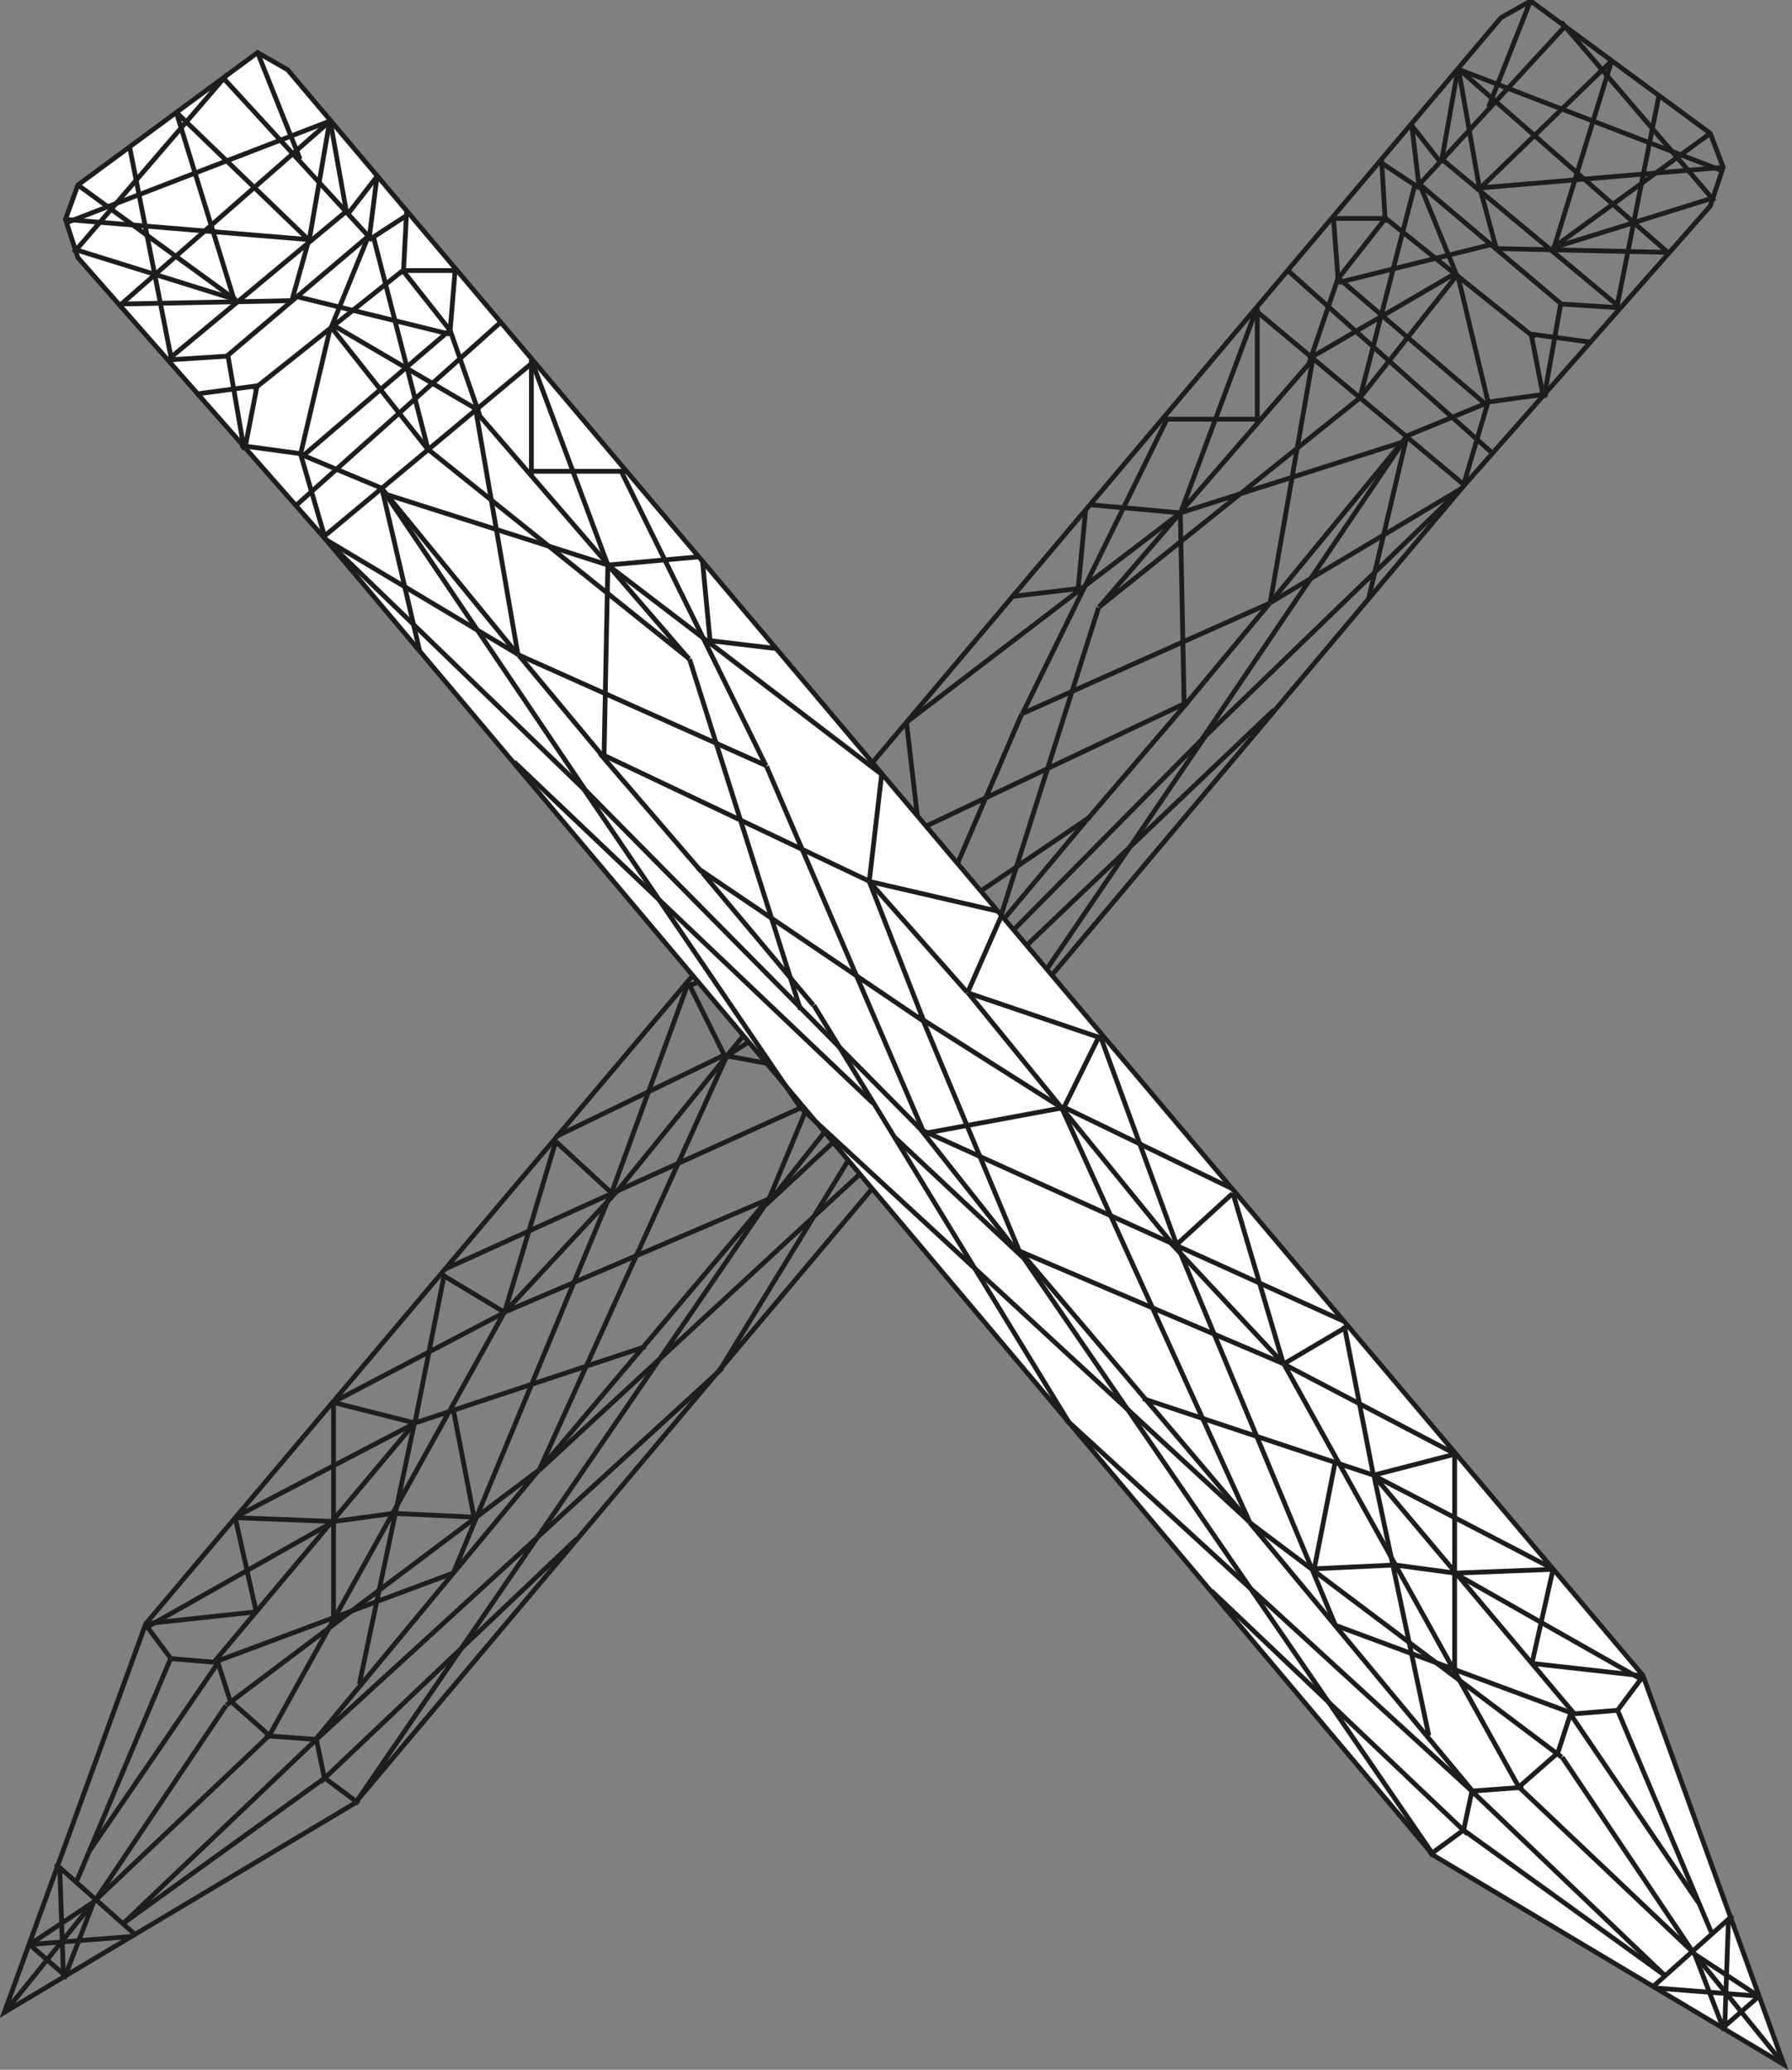<?xml version="1.0" encoding="utf-8"?>
<!-- Generator: Adobe Illustrator 22.1.0, SVG Export Plug-In . SVG Version: 6.00 Build 0)  -->
<svg version="1.1" id="Layer_1" xmlns="http://www.w3.org/2000/svg" xmlns:xlink="http://www.w3.org/1999/xlink" x="0px" y="0px"
	 viewBox="0 0 375 433" style="enable-background:new 0 0 375 433;" xml:space="preserve">
<rect x="0" y="0" width="375" height="433" fill="#808080" stroke="none"/>
<style type="text/css">
	.st0{clip-path:url(#SVGID_2_);fill:none;stroke:#1D1D1B;}
	.st1{fill:none;stroke:#1D1D1B;}
	.st2{clip-path:url(#SVGID_4_);fill:none;stroke:#1D1D1B;}
	.st3{clip-path:url(#SVGID_6_);fill:none;stroke:#1D1D1B;}
	.st4{fill:#FFFFFF;}
	.st5{clip-path:url(#SVGID_8_);fill:none;stroke:#1D1D1B;}
	.st6{clip-path:url(#SVGID_10_);fill:none;stroke:#1D1D1B;}
</style>
<g>
	<defs>
		<rect id="SVGID_1_" y="-0.4" width="374.2" height="433.4"/>
	</defs>
	<clipPath id="SVGID_2_">
		<use xlink:href="#SVGID_1_"  style="overflow:visible;"/>
	</clipPath>
	<polygon class="st0" points="0.9,421 30.5,339.7 314.1,3.7 320.3,0.2 357.9,27.9 360.6,35 357.9,43.1 306,102 74.3,377.2 	"/>
</g>
<line class="st1" x1="30.4" y1="339.8" x2="35.7" y2="346.9"/>
<line class="st1" x1="35.8" y1="347" x2="45.6" y2="347.8"/>
<line class="st1" x1="45.6" y1="347.8" x2="48.2" y2="355.9"/>
<line class="st1" x1="48.3" y1="355.9" x2="56.3" y2="363"/>
<line class="st1" x1="55.4" y1="363.1" x2="66.2" y2="363.9"/>
<line class="st1" x1="66.2" y1="363.9" x2="67.9" y2="372"/>
<line class="st1" x1="68" y1="372" x2="75.1" y2="377.3"/>
<line class="st1" x1="11.6" y1="389.9" x2="28.6" y2="405"/>
<line class="st1" x1="6.2" y1="406.8" x2="27.7" y2="405.1"/>
<line class="st1" x1="12.5" y1="390.7" x2="13.3" y2="414"/>
<g>
	<defs>
		<rect id="SVGID_3_" y="-0.4" width="374.2" height="433.4"/>
	</defs>
	<clipPath id="SVGID_4_">
		<use xlink:href="#SVGID_3_"  style="overflow:visible;"/>
	</clipPath>
	<line class="st2" x1="0.9" y1="421.1" x2="19.6" y2="397.9"/>
</g>
<line class="st1" x1="19.6" y1="397.9" x2="13.4" y2="414"/>
<line class="st1" x1="6.2" y1="406.8" x2="19.6" y2="397.9"/>
<line class="st1" x1="6.3" y1="406.9" x2="13.3" y2="413"/>
<line class="st1" x1="35.7" y1="347" x2="16.1" y2="393.4"/>
<line class="st1" x1="45.6" y1="347.9" x2="18.8" y2="387.1"/>
<line class="st1" x1="47.3" y1="356.8" x2="19.7" y2="397.9"/>
<line class="st1" x1="19.7" y1="397.8" x2="56.3" y2="363.1"/>
<line class="st1" x1="25.9" y1="402.3" x2="66.1" y2="364"/>
<line class="st1" x1="25.9" y1="402.3" x2="67.9" y2="372"/>
<line class="st1" x1="47.4" y1="356.7" x2="112.7" y2="307.6"/>
<line class="st1" x1="112.7" y1="307.6" x2="65.3" y2="364.8"/>
<line class="st1" x1="66.2" y1="363.9" x2="151.2" y2="286.2"/>
<line class="st1" x1="67.1" y1="372.8" x2="120.7" y2="321.9"/>
<line class="st1" x1="74.3" y1="377.3" x2="161.9" y2="249.5"/>
<line class="st1" x1="44.7" y1="347.8" x2="94.8" y2="329.1"/>
<line class="st1" x1="56.4" y1="363" x2="105.5" y2="274.6"/>
<line class="st1" x1="75.2" y1="352.3" x2="86.7" y2="297.8"/>
<line class="st1" x1="94.9" y1="329" x2="127.9" y2="249.5"/>
<line class="st1" x1="49.2" y1="317.4" x2="86.7" y2="297.8"/>
<line class="st1" x1="86.8" y1="297.7" x2="135.1" y2="281.7"/>
<line class="st1" x1="44.7" y1="347.8" x2="86.7" y2="297.8"/>
<line class="st1" x1="69.8" y1="293.3" x2="69.8" y2="319.2"/>
<line class="st1" x1="49.2" y1="317.5" x2="69.8" y2="318.3"/>
<line class="st1" x1="30.4" y1="340.6" x2="69.7" y2="318.4"/>
<line class="st1" x1="49.2" y1="317.4" x2="53.6" y2="337.1"/>
<line class="st1" x1="30.4" y1="339.7" x2="53.6" y2="337.2"/>
<line class="st1" x1="69.8" y1="293.4" x2="86.8" y2="297.7"/>
<line class="st1" x1="92.2" y1="266.5" x2="105.5" y2="274.5"/>
<line class="st1" x1="93" y1="266.5" x2="86.8" y2="297.8"/>
<line class="st1" x1="69.8" y1="293.3" x2="105.5" y2="274.6"/>
<line class="st1" x1="93.1" y1="265.5" x2="181.6" y2="225.4"/>
<line class="st1" x1="152.1" y1="220.9" x2="112.8" y2="307.6"/>
<line class="st1" x1="112.8" y1="307.6" x2="161.9" y2="249.5"/>
<line class="st1" x1="112.8" y1="307.6" x2="206.7" y2="220.9"/>
<line class="st1" x1="150.4" y1="287" x2="204" y2="199.5"/>
<line class="st1" x1="105.6" y1="274.5" x2="161.9" y2="250.4"/>
<line class="st1" x1="116.3" y1="238.8" x2="127.9" y2="249.5"/>
<line class="st1" x1="116.3" y1="238.8" x2="105.6" y2="274.5"/>
<line class="st1" x1="105.6" y1="274.5" x2="129.7" y2="248.6"/>
<line class="st1" x1="94.9" y1="295.1" x2="99.2" y2="317.4"/>
<line class="st1" x1="82.3" y1="316.6" x2="99.3" y2="317.4"/>
<line class="st1" x1="69.8" y1="318.3" x2="69.8" y2="338.9"/>
<line class="st1" x1="69.8" y1="318.3" x2="82.3" y2="316.6"/>
<line class="st1" x1="144.1" y1="205.7" x2="152.1" y2="221.8"/>
<line class="st1" x1="128" y1="249.5" x2="144" y2="205.7"/>
<line class="st1" x1="116.3" y1="237.8" x2="151.2" y2="220.9"/>
<line class="st1" x1="128.9" y1="249.5" x2="152.1" y2="220.9"/>
<line class="st1" x1="152.1" y1="220.9" x2="180.7" y2="226.2"/>
<line class="st1" x1="152.1" y1="220.9" x2="181.6" y2="202.2"/>
<line class="st1" x1="181.6" y1="201.2" x2="161.1" y2="250.4"/>
<line class="st1" x1="143.2" y1="206.5" x2="171.8" y2="196.8"/>
<line class="st1" x1="171.8" y1="196.8" x2="152.1" y2="220.9"/>
<line class="st1" x1="164.7" y1="180.7" x2="171.7" y2="196.7"/>
<line class="st1" x1="165.5" y1="179.7" x2="192.4" y2="173.6"/>
<line class="st1" x1="192.3" y1="173.6" x2="171.8" y2="196.7"/>
<line class="st1" x1="189.7" y1="151.2" x2="192.3" y2="173.5"/>
<line class="st1" x1="192.3" y1="173.5" x2="180.8" y2="203"/>
<line class="st1" x1="180.8" y1="203" x2="228.1" y2="170.9"/>
<line class="st1" x1="227.2" y1="171.8" x2="204.1" y2="199.4"/>
<line class="st1" x1="180.8" y1="226.2" x2="213.8" y2="149.4"/>
<line class="st1" x1="192.4" y1="173.5" x2="248.7" y2="146.8"/>
<line class="st1" x1="248.7" y1="146.7" x2="227.3" y2="171.7"/>
<line class="st1" x1="206.7" y1="200.3" x2="229.9" y2="127.1"/>
<line class="st1" x1="181.7" y1="225.3" x2="252.3" y2="153.9"/>
<line class="st1" x1="252.3" y1="153.9" x2="206.7" y2="220.9"/>
<line class="st1" x1="191.5" y1="220" x2="266.6" y2="148.5"/>
<line class="st1" x1="181.6" y1="225.4" x2="161.1" y2="251.3"/>
<line class="st1" x1="160.2" y1="252.1" x2="187" y2="227.2"/>
<line class="st1" x1="213.9" y1="149.3" x2="265.7" y2="126.2"/>
<line class="st1" x1="265.7" y1="126.2" x2="247.9" y2="147.6"/>
<line class="st1" x1="247.8" y1="147.6" x2="247" y2="107.4"/>
<line class="st1" x1="247" y1="107.3" x2="294.4" y2="92.2"/>
<line class="st1" x1="294.4" y1="91.3" x2="286.4" y2="125.2"/>
<line class="st1" x1="265.8" y1="126.1" x2="306" y2="102.1"/>
<line class="st1" x1="251.5" y1="154.7" x2="305.1" y2="102.9"/>
<line class="st1" x1="294.4" y1="91.3" x2="251.5" y2="154.7"/>
<line class="st1" x1="265.8" y1="126.1" x2="294.4" y2="91.3"/>
<line class="st1" x1="265.8" y1="126.1" x2="274.7" y2="75.2"/>
<line class="st1" x1="230" y1="127" x2="284.5" y2="83.3"/>
<line class="st1" x1="189.7" y1="151.1" x2="246.9" y2="107.4"/>
<line class="st1" x1="230" y1="127" x2="246.9" y2="107.4"/>
<line class="st1" x1="213.9" y1="149.4" x2="244.2" y2="87.7"/>
<line class="st1" x1="228.2" y1="105.6" x2="247" y2="107.3"/>
<line class="st1" x1="211.6" y1="124.8" x2="225.9" y2="123.1"/>
<line class="st1" x1="227.2" y1="106.5" x2="225.5" y2="124.4"/>
<line class="st1" x1="242.9" y1="87.7" x2="263.5" y2="87.7"/>
<line class="st1" x1="263.1" y1="88.6" x2="263.1" y2="64.5"/>
<line class="st1" x1="263" y1="64.5" x2="247" y2="107.4"/>
<line class="st1" x1="246.1" y1="108.2" x2="274.7" y2="75.2"/>
<line class="st1" x1="262.2" y1="64.5" x2="306" y2="101.1"/>
<line class="st1" x1="284.6" y1="83.2" x2="296.1" y2="38.6"/>
<line class="st1" x1="297.1" y1="38.5" x2="327.5" y2="5.5"/>
<line class="st1" x1="326.7" y1="4.6" x2="358.8" y2="42.1"/>
<line class="st1" x1="269.4" y1="56.5" x2="312.3" y2="94.8"/>
<line class="st1" x1="280.1" y1="58.2" x2="311.4" y2="85"/>
<line class="st1" x1="290" y1="45.7" x2="321.2" y2="70.7"/>
<line class="st1" x1="297.1" y1="38.6" x2="326.6" y2="63.5"/>
<line class="st1" x1="301.6" y1="33.2" x2="339.1" y2="64.4"/>
<line class="st1" x1="305.2" y1="14.4" x2="349" y2="52.8"/>
<line class="st1" x1="273.9" y1="76.1" x2="280" y2="58.2"/>
<line class="st1" x1="273.8" y1="75.1" x2="304.2" y2="57.4"/>
<line class="st1" x1="305.1" y1="57.3" x2="284.6" y2="83.2"/>
<line class="st1" x1="294.4" y1="91.2" x2="311.4" y2="84.2"/>
<line class="st1" x1="311.4" y1="84.1" x2="305.2" y2="58.2"/>
<line class="st1" x1="306.1" y1="102" x2="311.4" y2="84.1"/>
<line class="st1" x1="311.4" y1="84.1" x2="323.9" y2="82.4"/>
<line class="st1" x1="320.4" y1="69.8" x2="323" y2="83.2"/>
<line class="st1" x1="320.4" y1="69.9" x2="332.9" y2="71.6"/>
<line class="st1" x1="326.6" y1="63.6" x2="323.1" y2="83.2"/>
<line class="st1" x1="326.6" y1="63.6" x2="339.2" y2="64.4"/>
<line class="st1" x1="289.1" y1="34.1" x2="297.1" y2="39.4"/>
<line class="st1" x1="297.1" y1="38.6" x2="305.1" y2="58.2"/>
<line class="st1" x1="289.9" y1="45.7" x2="280.1" y2="58.2"/>
<line class="st1" x1="279" y1="45.1" x2="280" y2="58.2"/>
<line class="st1" x1="279.2" y1="45.7" x2="289.9" y2="45.7"/>
<line class="st1" x1="289.1" y1="33.2" x2="289.9" y2="46.6"/>
<line class="st1" x1="295.4" y1="26" x2="297" y2="39.4"/>
<line class="st1" x1="295.3" y1="26.1" x2="301.5" y2="34"/>
<line class="st1" x1="305.1" y1="14.4" x2="301.6" y2="34.1"/>
<g>
	<defs>
		<rect id="SVGID_5_" y="-0.4" width="374.2" height="433.4"/>
	</defs>
	<clipPath id="SVGID_6_">
		<use xlink:href="#SVGID_5_"  style="overflow:visible;"/>
	</clipPath>
	<line class="st3" x1="320.3" y1="0.1" x2="311.5" y2="22.4"/>
</g>
<line class="st1" x1="337.3" y1="12.7" x2="309.7" y2="39.4"/>
<line class="st1" x1="309.7" y1="39.4" x2="313.1" y2="51.9"/>
<line class="st1" x1="313.2" y1="52" x2="349" y2="52.8"/>
<line class="st1" x1="324.9" y1="52.8" x2="337.3" y2="12.6"/>
<line class="st1" x1="305.2" y1="14.5" x2="360.6" y2="35.8"/>
<line class="st1" x1="357.9" y1="27.9" x2="324.9" y2="51.9"/>
<line class="st1" x1="324.8" y1="51.9" x2="358.8" y2="41.3"/>
<line class="st1" x1="338.3" y1="64.5" x2="347.2" y2="19.8"/>
<line class="st1" x1="308.7" y1="39.4" x2="360.6" y2="35"/>
<line class="st1" x1="305.2" y1="14.4" x2="309.6" y2="39.4"/>
<line class="st1" x1="280.1" y1="59.1" x2="312.3" y2="51.1"/>
<polygon class="st4" points="373.3,431.9 343.8,350.5 60.2,14.6 53.9,11 16.3,38.7 13.7,45.9 16.3,53.9 68.2,112.9 299.9,388.1 "/>
<g>
	<defs>
		<rect id="SVGID_7_" y="-0.4" width="374.2" height="433.4"/>
	</defs>
	<clipPath id="SVGID_8_">
		<use xlink:href="#SVGID_7_"  style="overflow:visible;"/>
	</clipPath>
	<polygon class="st5" points="373.3,431.9 343.8,350.5 60.2,14.6 53.9,11 16.3,38.7 13.7,45.9 16.3,53.9 68.2,112.9 299.9,388.1 	
		"/>
</g>
<line class="st1" x1="343.8" y1="350.7" x2="338.5" y2="357.8"/>
<line class="st1" x1="338.5" y1="357.8" x2="328.6" y2="358.6"/>
<line class="st1" x1="328.6" y1="358.7" x2="326" y2="366.7"/>
<line class="st1" x1="325.9" y1="366.8" x2="317.9" y2="373.8"/>
<line class="st1" x1="318.8" y1="373.9" x2="308" y2="374.7"/>
<line class="st1" x1="308" y1="374.8" x2="306.3" y2="382.8"/>
<line class="st1" x1="306.2" y1="382.9" x2="299.1" y2="388.1"/>
<line class="st1" x1="362.6" y1="400.7" x2="345.7" y2="415.8"/>
<line class="st1" x1="368" y1="417.6" x2="346.5" y2="415.9"/>
<line class="st1" x1="361.7" y1="401.6" x2="360.9" y2="424.8"/>
<g>
	<defs>
		<rect id="SVGID_9_" y="-0.4" width="374.2" height="433.4"/>
	</defs>
	<clipPath id="SVGID_10_">
		<use xlink:href="#SVGID_9_"  style="overflow:visible;"/>
	</clipPath>
	<line class="st6" x1="373.3" y1="431.9" x2="354.6" y2="408.8"/>
</g>
<line class="st1" x1="354.6" y1="408.7" x2="360.8" y2="424.8"/>
<line class="st1" x1="368" y1="417.6" x2="354.6" y2="408.8"/>
<line class="st1" x1="368" y1="417.7" x2="360.9" y2="423.9"/>
<line class="st1" x1="338.5" y1="357.8" x2="358.1" y2="404.2"/>
<line class="st1" x1="328.7" y1="358.7" x2="355.4" y2="398"/>
<line class="st1" x1="326.9" y1="367.6" x2="354.5" y2="408.7"/>
<line class="st1" x1="354.6" y1="408.7" x2="317.9" y2="373.9"/>
<line class="st1" x1="348.3" y1="413.2" x2="308.1" y2="374.8"/>
<line class="st1" x1="348.3" y1="413.2" x2="306.3" y2="382.9"/>
<line class="st1" x1="326.8" y1="367.6" x2="261.5" y2="318.5"/>
<line class="st1" x1="261.5" y1="318.5" x2="308.9" y2="375.6"/>
<line class="st1" x1="308" y1="374.7" x2="223.1" y2="297"/>
<line class="st1" x1="307.1" y1="383.7" x2="253.5" y2="332.8"/>
<line class="st1" x1="300" y1="388.1" x2="212.3" y2="260.4"/>
<line class="st1" x1="329.5" y1="358.6" x2="279.4" y2="340"/>
<line class="st1" x1="317.8" y1="373.8" x2="268.7" y2="285.4"/>
<line class="st1" x1="299" y1="363.1" x2="287.5" y2="308.6"/>
<line class="st1" x1="279.4" y1="339.9" x2="246.3" y2="260.4"/>
<line class="st1" x1="325" y1="328.2" x2="287.5" y2="308.7"/>
<line class="st1" x1="287.4" y1="308.6" x2="239.2" y2="292.6"/>
<line class="st1" x1="329.5" y1="358.6" x2="287.5" y2="308.7"/>
<line class="st1" x1="304.4" y1="304.1" x2="304.4" y2="330.1"/>
<line class="st1" x1="325.1" y1="328.3" x2="304.5" y2="329.1"/>
<line class="st1" x1="343.8" y1="351.5" x2="304.5" y2="329.2"/>
<line class="st1" x1="325" y1="328.3" x2="320.6" y2="347.9"/>
<line class="st1" x1="343.8" y1="350.6" x2="320.6" y2="348"/>
<line class="st1" x1="304.5" y1="304.2" x2="287.5" y2="308.6"/>
<line class="st1" x1="282.1" y1="277.4" x2="268.7" y2="285.3"/>
<line class="st1" x1="281.3" y1="277.3" x2="287.4" y2="308.6"/>
<line class="st1" x1="304.4" y1="304.1" x2="268.7" y2="285.4"/>
<line class="st1" x1="281.2" y1="276.4" x2="192.6" y2="236.3"/>
<line class="st1" x1="222.2" y1="231.8" x2="261.5" y2="318.4"/>
<line class="st1" x1="261.5" y1="318.4" x2="212.3" y2="260.4"/>
<line class="st1" x1="261.5" y1="318.4" x2="167.6" y2="231.8"/>
<line class="st1" x1="223.9" y1="297.9" x2="170.3" y2="210.3"/>
<line class="st1" x1="268.6" y1="285.3" x2="212.3" y2="261.3"/>
<line class="st1" x1="257.9" y1="249.7" x2="246.3" y2="260.3"/>
<line class="st1" x1="258" y1="249.6" x2="268.6" y2="285.4"/>
<line class="st1" x1="268.6" y1="285.3" x2="244.5" y2="259.5"/>
<line class="st1" x1="279.4" y1="305.9" x2="275" y2="328.3"/>
<line class="st1" x1="291.9" y1="327.4" x2="274.9" y2="328.2"/>
<line class="st1" x1="304.4" y1="329.2" x2="304.4" y2="349.7"/>
<line class="st1" x1="304.5" y1="329.1" x2="291.9" y2="327.4"/>
<line class="st1" x1="230.1" y1="216.6" x2="222.2" y2="232.6"/>
<line class="st1" x1="246.2" y1="260.3" x2="230.2" y2="216.6"/>
<line class="st1" x1="257.9" y1="248.7" x2="223" y2="231.8"/>
<line class="st1" x1="245.4" y1="260.3" x2="222.2" y2="231.8"/>
<line class="st1" x1="222.1" y1="231.8" x2="193.5" y2="237.1"/>
<line class="st1" x1="222.1" y1="231.7" x2="192.6" y2="213"/>
<line class="st1" x1="192.6" y1="212.1" x2="213.1" y2="261.2"/>
<line class="st1" x1="231.1" y1="217.4" x2="202.5" y2="207.7"/>
<line class="st1" x1="202.5" y1="207.6" x2="222.1" y2="231.7"/>
<line class="st1" x1="209.6" y1="191.5" x2="202.5" y2="207.6"/>
<line class="st1" x1="208.7" y1="190.6" x2="181.9" y2="184.4"/>
<line class="st1" x1="181.9" y1="184.4" x2="202.4" y2="207.6"/>
<line class="st1" x1="184.5" y1="162" x2="181.9" y2="184.4"/>
<line class="st1" x1="181.9" y1="184.4" x2="193.4" y2="213.8"/>
<line class="st1" x1="193.5" y1="213.8" x2="146.1" y2="181.7"/>
<line class="st1" x1="147" y1="182.6" x2="170.2" y2="210.3"/>
<line class="st1" x1="193.4" y1="237.1" x2="160.4" y2="160.3"/>
<line class="st1" x1="181.8" y1="184.3" x2="125.5" y2="157.6"/>
<line class="st1" x1="125.5" y1="157.6" x2="146.9" y2="182.5"/>
<line class="st1" x1="167.5" y1="211.2" x2="144.3" y2="137.9"/>
<line class="st1" x1="192.6" y1="236.2" x2="121.9" y2="164.7"/>
<line class="st1" x1="121.9" y1="164.7" x2="167.5" y2="231.7"/>
<line class="st1" x1="182.7" y1="230.8" x2="107.6" y2="159.4"/>
<line class="st1" x1="192.6" y1="236.2" x2="213.1" y2="262.1"/>
<line class="st1" x1="214" y1="263" x2="187.3" y2="238"/>
<line class="st1" x1="160.4" y1="160.2" x2="108.5" y2="137"/>
<line class="st1" x1="108.5" y1="137" x2="126.3" y2="158.4"/>
<line class="st1" x1="126.4" y1="158.4" x2="127.2" y2="118.2"/>
<line class="st1" x1="127.2" y1="118.2" x2="79.8" y2="103.1"/>
<line class="st1" x1="79.9" y1="102.1" x2="87.8" y2="136.1"/>
<line class="st1" x1="108.4" y1="136.9" x2="68.2" y2="112.9"/>
<line class="st1" x1="122.7" y1="165.6" x2="69.1" y2="113.8"/>
<line class="st1" x1="79.9" y1="102.2" x2="122.7" y2="165.6"/>
<line class="st1" x1="108.4" y1="137" x2="79.9" y2="102.2"/>
<line class="st1" x1="108.4" y1="137" x2="99.6" y2="86"/>
<line class="st1" x1="144.2" y1="137.8" x2="89.7" y2="94.1"/>
<line class="st1" x1="184.5" y1="162" x2="127.3" y2="118.3"/>
<line class="st1" x1="144.2" y1="137.9" x2="127.3" y2="118.3"/>
<line class="st1" x1="160.3" y1="160.2" x2="130" y2="98.6"/>
<line class="st1" x1="146.1" y1="116.5" x2="127.3" y2="118.2"/>
<line class="st1" x1="162.6" y1="135.7" x2="148.3" y2="134"/>
<line class="st1" x1="147" y1="117.3" x2="148.7" y2="135.2"/>
<line class="st1" x1="131.4" y1="98.6" x2="110.8" y2="98.6"/>
<line class="st1" x1="111.2" y1="99.4" x2="111.2" y2="75.3"/>
<line class="st1" x1="111.2" y1="75.3" x2="127.2" y2="118.2"/>
<line class="st1" x1="128.1" y1="119.1" x2="99.6" y2="86.1"/>
<line class="st1" x1="112" y1="75.4" x2="68.2" y2="111.9"/>
<line class="st1" x1="89.6" y1="94.1" x2="78.1" y2="49.4"/>
<line class="st1" x1="77.1" y1="49.4" x2="46.8" y2="16.4"/>
<line class="st1" x1="47.6" y1="15.5" x2="15.4" y2="52.9"/>
<line class="st1" x1="104.9" y1="67.3" x2="62" y2="105.7"/>
<line class="st1" x1="94.1" y1="69.1" x2="62.9" y2="95.8"/>
<line class="st1" x1="84.3" y1="56.6" x2="53" y2="81.5"/>
<line class="st1" x1="77.1" y1="49.4" x2="47.6" y2="74.4"/>
<line class="st1" x1="72.6" y1="44.1" x2="35.1" y2="75.3"/>
<line class="st1" x1="69.1" y1="25.3" x2="25.3" y2="63.7"/>
<line class="st1" x1="100.4" y1="86.9" x2="94.2" y2="69.1"/>
<line class="st1" x1="100.4" y1="86" x2="70" y2="68.2"/>
<line class="st1" x1="69.1" y1="68.2" x2="89.6" y2="94.1"/>
<line class="st1" x1="79.8" y1="102.1" x2="62.8" y2="95"/>
<line class="st1" x1="62.9" y1="95" x2="69" y2="69.1"/>
<line class="st1" x1="68.1" y1="112.8" x2="62.9" y2="95"/>
<line class="st1" x1="62.8" y1="94.9" x2="50.3" y2="93.2"/>
<line class="st1" x1="53.8" y1="80.7" x2="51.2" y2="94.1"/>
<line class="st1" x1="53.9" y1="80.7" x2="41.3" y2="82.4"/>
<line class="st1" x1="47.7" y1="74.4" x2="51.1" y2="94.1"/>
<line class="st1" x1="47.6" y1="74.5" x2="35.1" y2="75.3"/>
<line class="st1" x1="85.2" y1="45" x2="77.2" y2="50.2"/>
<line class="st1" x1="77.1" y1="49.4" x2="69.1" y2="69"/>
<line class="st1" x1="84.3" y1="56.6" x2="94.1" y2="69"/>
<line class="st1" x1="95.3" y1="55.9" x2="94.2" y2="69.1"/>
<line class="st1" x1="95" y1="56.6" x2="84.3" y2="56.6"/>
<line class="st1" x1="85.1" y1="44" x2="84.4" y2="57.4"/>
<line class="st1" x1="78.9" y1="36.9" x2="77.2" y2="50.3"/>
<line class="st1" x1="78.9" y1="36.9" x2="72.7" y2="44.9"/>
<line class="st1" x1="69.1" y1="25.3" x2="72.6" y2="44.9"/>
<line class="st1" x1="53.9" y1="11" x2="62.8" y2="33.3"/>
<line class="st1" x1="36.9" y1="23.5" x2="64.6" y2="50.2"/>
<line class="st1" x1="64.6" y1="50.3" x2="61.1" y2="62.8"/>
<line class="st1" x1="61" y1="62.9" x2="25.2" y2="63.6"/>
<line class="st1" x1="49.3" y1="63.7" x2="36.9" y2="23.5"/>
<line class="st1" x1="69.1" y1="25.3" x2="13.6" y2="46.7"/>
<line class="st1" x1="16.3" y1="38.7" x2="49.4" y2="62.8"/>
<line class="st1" x1="49.4" y1="62.7" x2="15.4" y2="52.1"/>
<line class="st1" x1="35.9" y1="75.3" x2="27.1" y2="30.6"/>
<line class="st1" x1="65.5" y1="50.2" x2="13.6" y2="45.9"/>
<line class="st1" x1="69" y1="25.3" x2="64.7" y2="50.3"/>
<line class="st1" x1="94.1" y1="69.9" x2="61.9" y2="62"/>
</svg>
